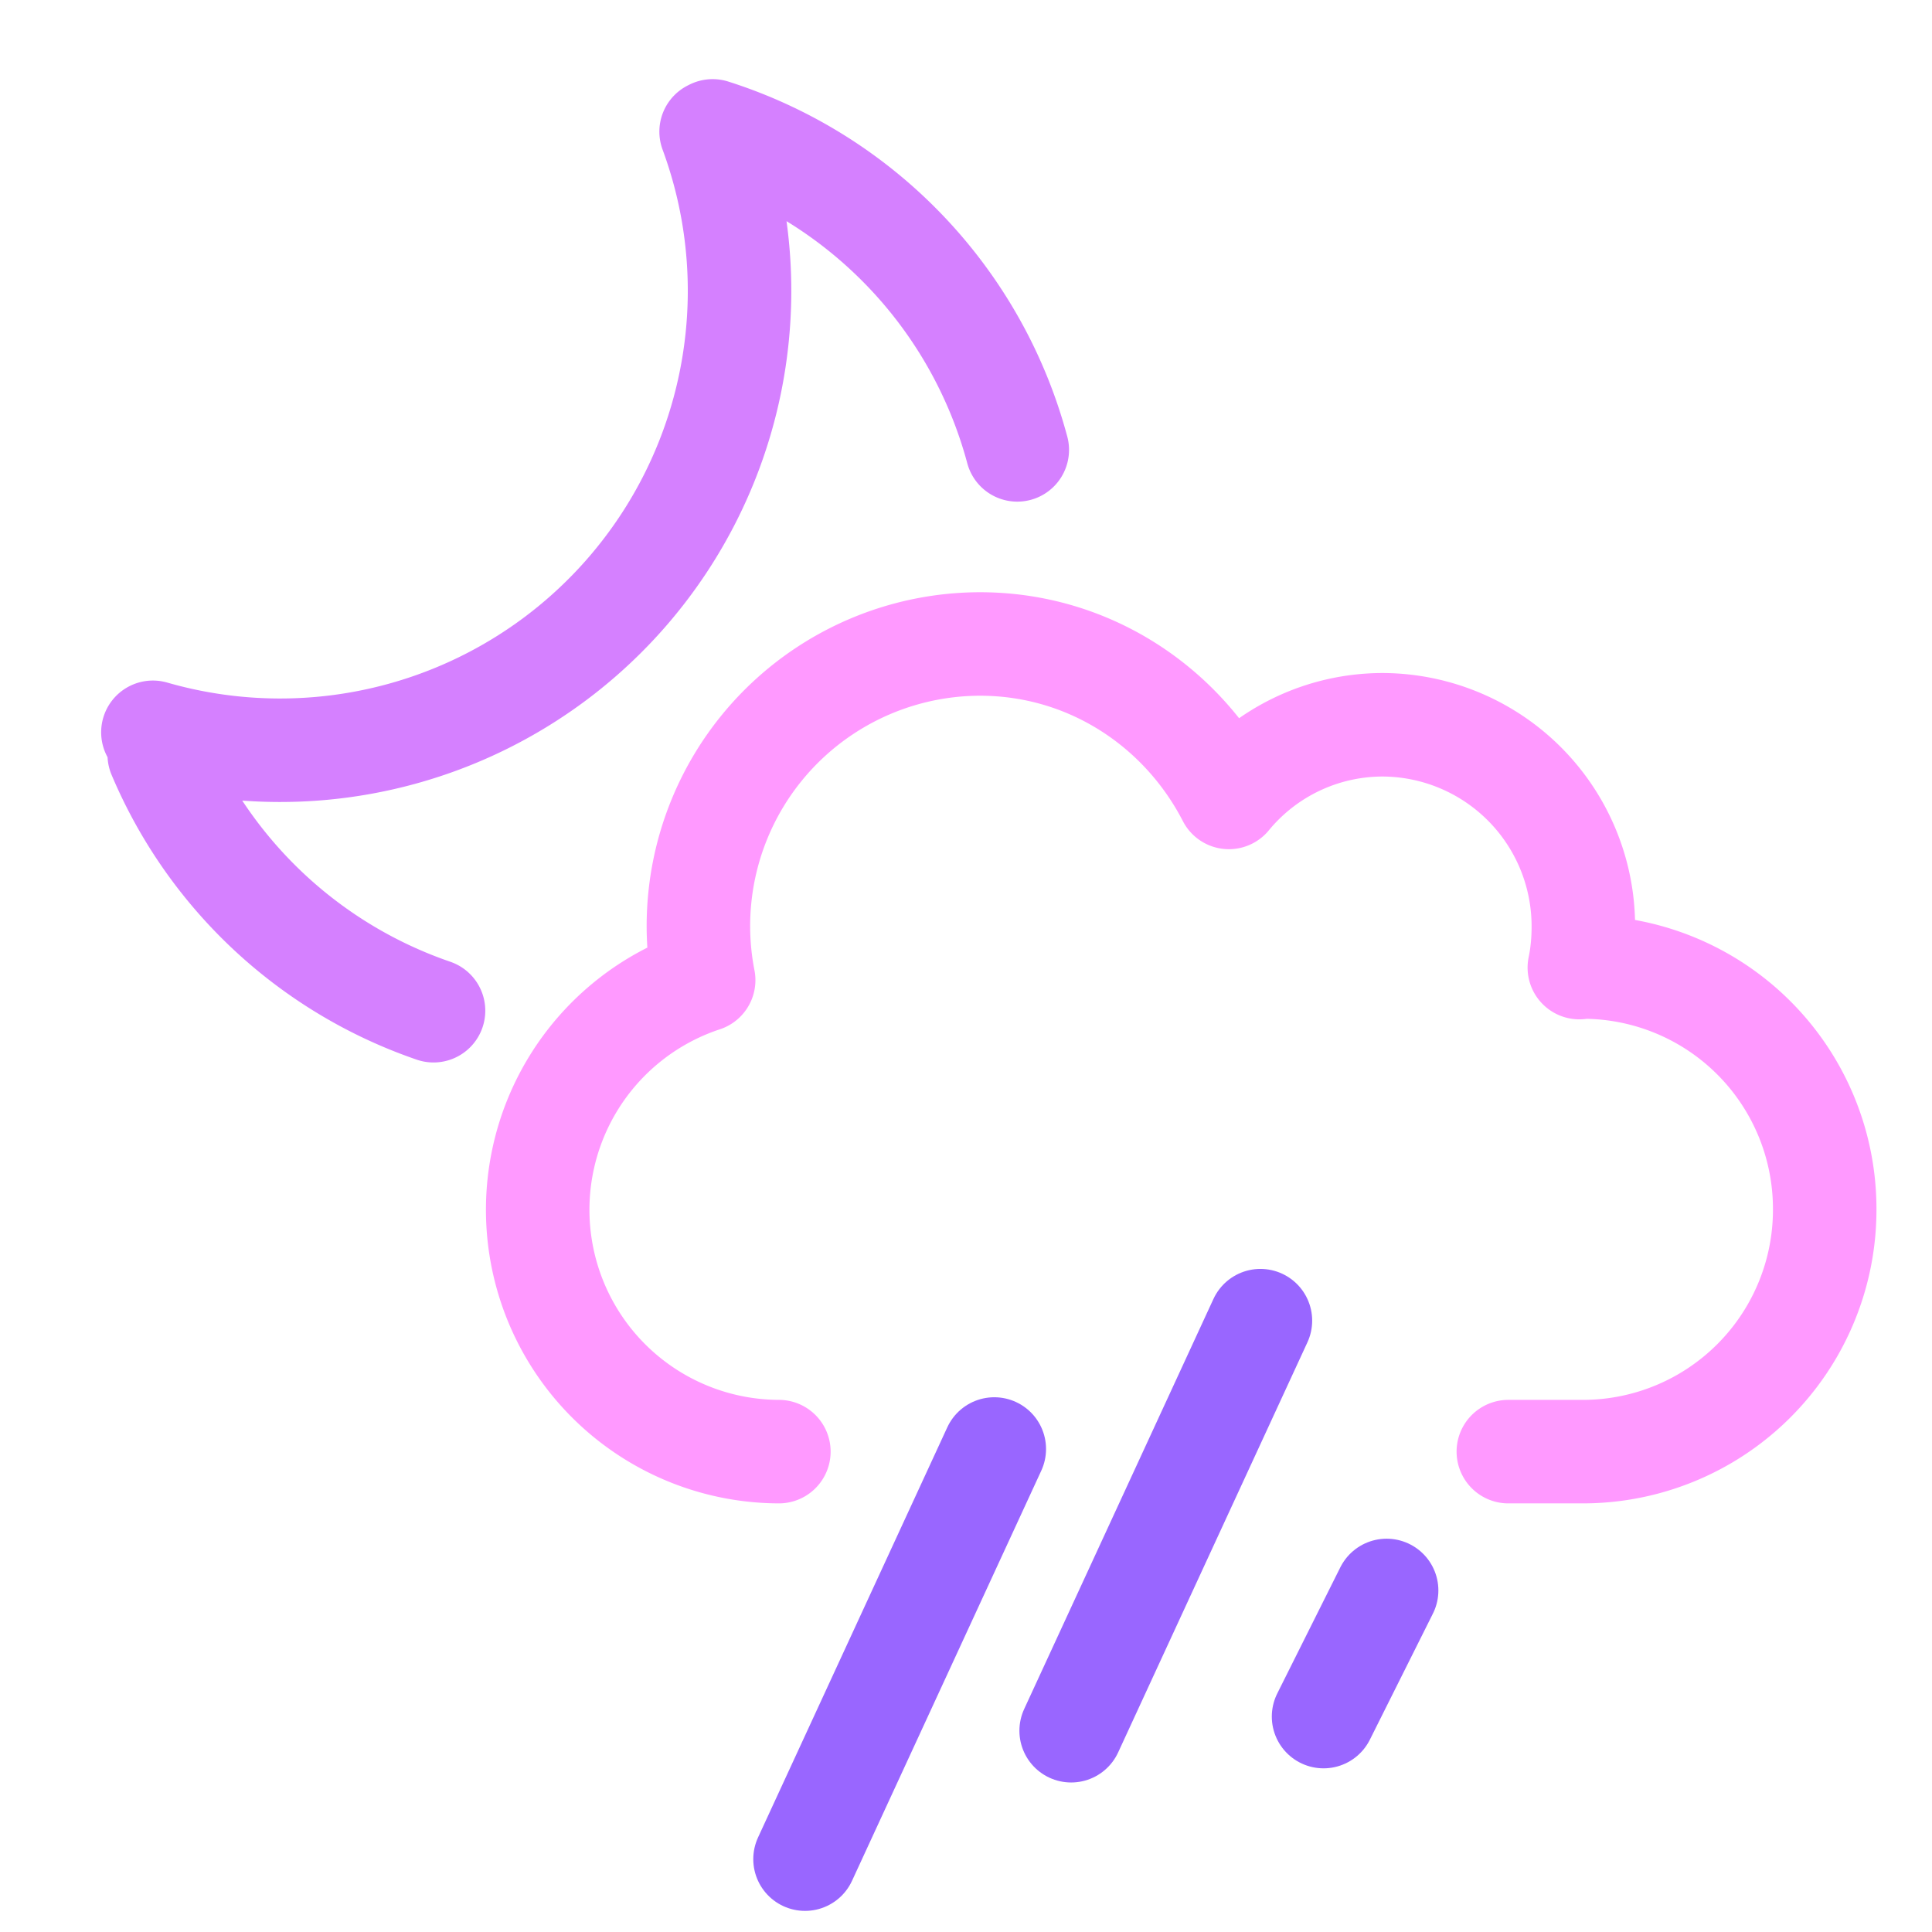 <svg width="28" height="28" fill="none" xmlns="http://www.w3.org/2000/svg"><g clip-path="url(#a)" stroke-width="1.5" stroke-linecap="round"><path d="M11.288 21.038a3.505 3.505 0 0 1-1.09-6.833 4.087 4.087 0 0 1 4.004-4.872c1.578 0 2.93.907 3.608 2.224a2.888 2.888 0 0 1 2.222-1.053 2.92 2.92 0 0 1 2.915 2.926c0 .205-.018.402-.058.593.018 0 .036-.008.058-.008a3.505 3.505 0 0 1 3.498 3.511 3.505 3.505 0 0 1-3.498 3.512H21.86" stroke="#F9F" stroke-linejoin="round"/><path d="m15.524 25.083 2.743-5.943M11.667 26.944 14.41 21M19.182 24.878l.914-1.828" stroke="#96F"/><path d="M10.328 1.897a6.66 6.66 0 0 1 4.415 4.623M2.308 10.938a6.66 6.66 0 0 0 3.975 3.71M10.306 1.908a6.659 6.659 0 0 1-8.09 8.705" stroke="#D580FF"/></g><defs><clipPath id="a"><path fill="#fff" d="M0 0h28v28H0z"/></clipPath></defs></svg>